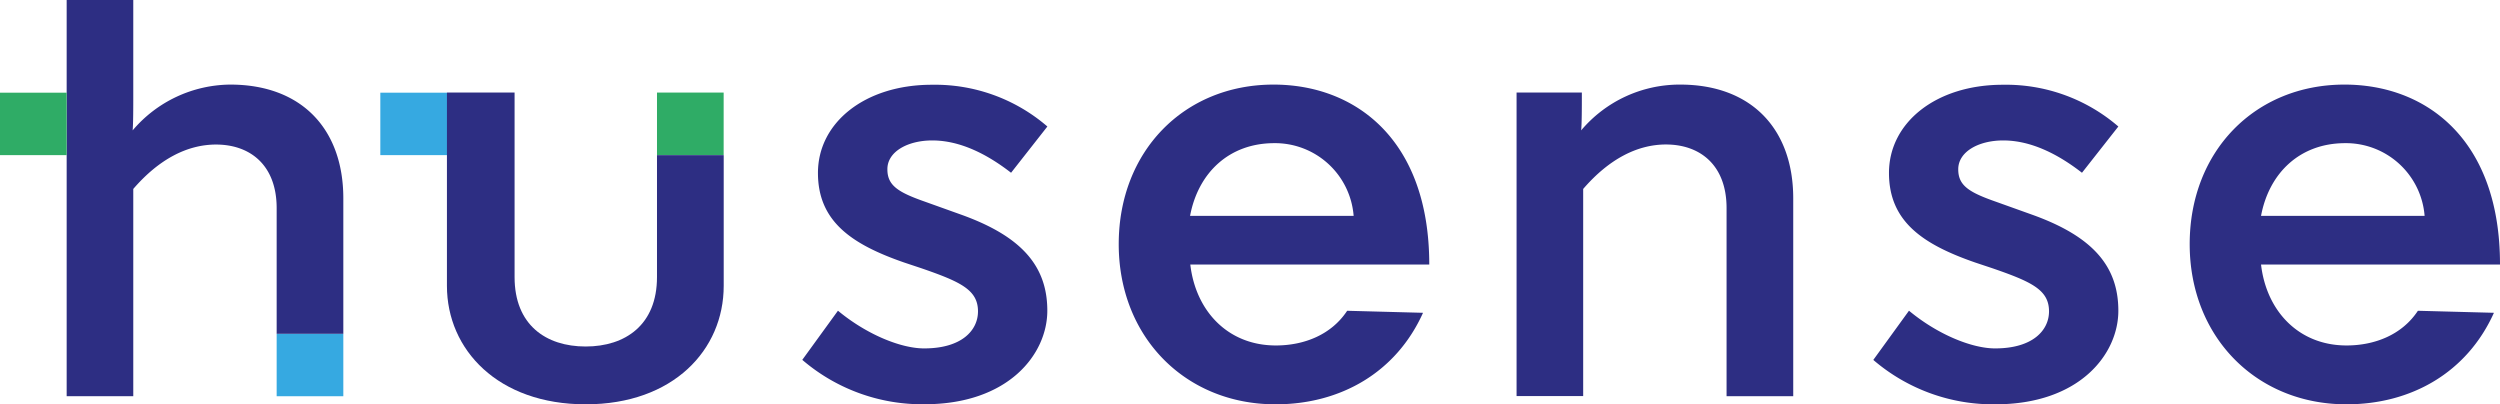 <svg xmlns="http://www.w3.org/2000/svg" viewBox="0 0 432.39 69.93">
    <defs>
        <style>.cls-1{fill:#36a9e1;}.cls-2{fill:#2fac66;}.cls-3{fill:#2d2e83;}</style>
    </defs>
    <g id="Layer_2">
        <g id="Layer_1-2">
            <rect class="cls-1" x="47.85" y="57.73" width="11.53" height="10.8"/>
            <rect class="cls-2" x="113.63" y="16.01" width="11.53" height="10.8"/>
            <rect class="cls-1" x="65.78" y="16.03" width="11.53" height="10.8"/>
            <path class="cls-3"
                  d="M39.82,14.63a22.37,22.37,0,0,0-16.88,7.92c.11-1.05.11-4.31.11-5.83V0H11.53V68.53H23.05V32.68C27.48,27.55,32.37,25,37.37,25c5.82,0,10.48,3.49,10.48,11V57.73H59.38V34.31C59.38,22.31,52.16,14.63,39.82,14.63Z"/>
            <path class="cls-3"
                  d="M113.63,47.93c0,8.26-5.47,12-12.34,12S89,56.19,89,47.93V16H77.3V49.44c0,11.06,8.85,20.49,24,20.49s23.87-9.43,23.87-20.49V26.83H113.63Z"/>
            <path class="cls-3"
                  d="M161.24,24.29c4.78,0,9.43,2.33,13.63,5.59l6.28-8a29.74,29.74,0,0,0-20-7.22c-11.53,0-19.68,6.52-19.68,15.25,0,8.38,5.82,12.34,14.9,15.49l3,1c6.75,2.33,9.78,3.73,9.78,7.45,0,3.27-2.79,6.41-9.31,6.41-4.08,0-10-2.45-14.91-6.52l-6.17,8.5a31.86,31.86,0,0,0,21.08,7.68c14.67,0,21.3-8.73,21.3-16.18,0-7.8-4.54-12.92-15-16.65L160,34.89c-4.65-1.63-6.52-2.8-6.52-5.59C153.44,26.27,156.94,24.29,161.24,24.29Z"/>
            <path class="cls-3"
                  d="M220.27,14.63c-15.48,0-26.78,11.53-26.78,27.59S205,69.93,220.62,69.93c11.18,0,20.84-5.47,25.5-15.83L233,53.75c-2.68,4.07-7.33,6-12.34,6-8.27,0-13.86-5.94-14.79-14h41.33v-.11C247.16,24.06,234.36,14.63,220.27,14.63Zm-14.44,22.7c1.4-7.45,6.76-12.57,14.56-12.57a13.64,13.64,0,0,1,13.73,12.57Z"/>
            <path class="cls-3"
                  d="M290.59,14.63a22.29,22.29,0,0,0-17.12,7.92c.12-1.05.12-4.31.12-5.83V16H262.3v52.5h11.52V32.68c4.43-5.13,9.32-7.69,14.32-7.69,5.82,0,10.48,3.49,10.48,11V68.53h11.53V34.31C310.15,22.31,302.93,14.63,290.59,14.63Z"/>
            <path class="cls-3"
                  d="M346.47,24.29c4.77,0,9.43,2.33,13.62,5.59l6.29-8a29.75,29.75,0,0,0-20-7.22c-11.52,0-19.67,6.52-19.67,15.25,0,8.38,5.82,12.34,14.9,15.49l3,1c6.75,2.33,9.78,3.73,9.78,7.45,0,3.27-2.8,6.41-9.32,6.41-4.07,0-10-2.45-14.9-6.52L324,62.25a31.81,31.81,0,0,0,21.07,7.68c14.67,0,21.31-8.73,21.31-16.18,0-7.8-4.54-12.92-15-16.65l-6.17-2.21c-4.66-1.63-6.52-2.8-6.52-5.59C338.67,26.27,342.16,24.29,346.47,24.29Z"/>
            <path class="cls-3"
                  d="M432.39,45.72c0-21.66-12.81-31.09-26.89-31.09-15.49,0-26.78,11.53-26.78,27.59s11.52,27.71,27.12,27.71c11.18,0,20.84-5.47,25.5-15.83l-13.15-.35c-2.68,4.07-7.34,6-12.35,6-8.26,0-13.85-5.94-14.78-14h41.33Zm-41.33-8.39c1.4-7.45,6.75-12.57,14.55-12.57a13.65,13.65,0,0,1,13.74,12.57Z"/>
            <rect class="cls-2" y="16.03" width="11.53" height="10.8"/>
        </g>
    </g>
</svg>